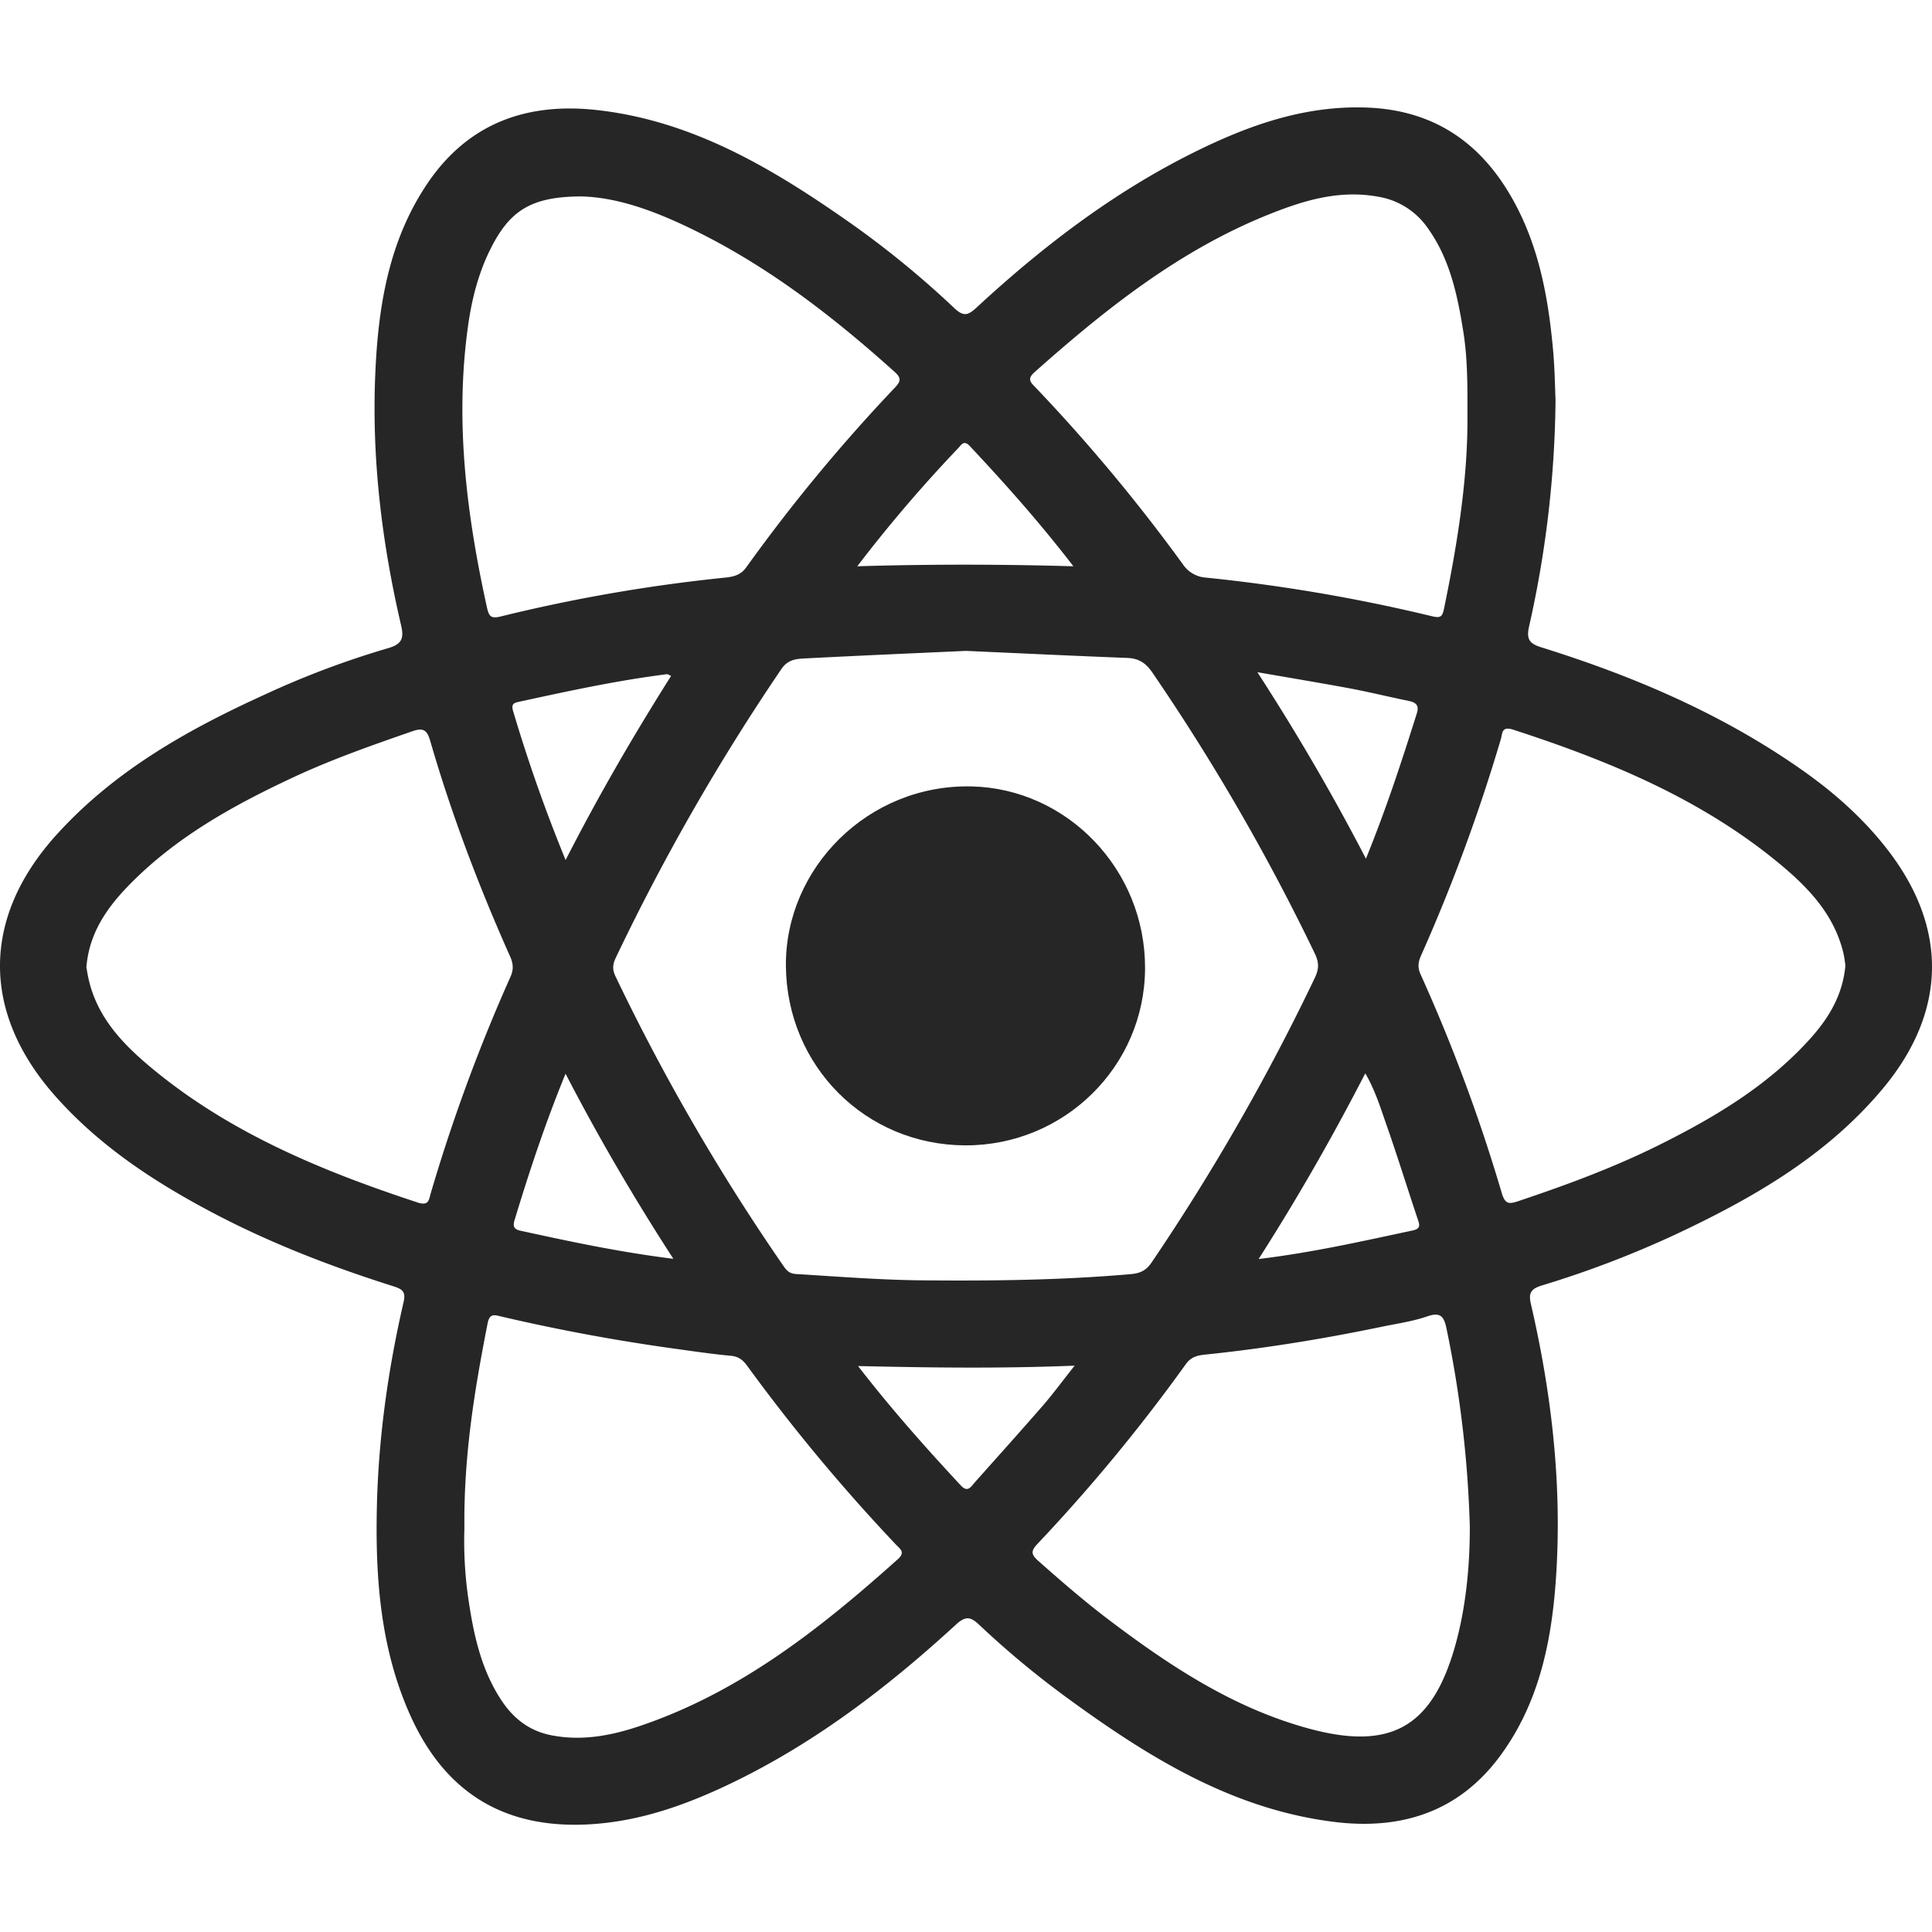 <svg xmlns="http://www.w3.org/2000/svg" viewBox="0 0 1000 1000"><defs><style>.cls-1{fill-opacity:0.85;}</style></defs><g id="Layer_2" data-name="Layer 2"><path class="cls-1" d="M977,439.81c-12.68-16.41-28.11-30-45.07-41.82-41-28.66-86.37-48-133.86-62.84-6-1.88-8.24-3.72-6.6-11A553.55,553.55,0,0,0,805.14,207c-.27-5.78-.37-16.09-1.32-26.31-2.71-29.68-8.39-58.61-24.88-84.2-16.77-26-40.61-39.82-71.93-40.83C674.9,54.58,645.88,65,617.87,78.92c-41.74,20.75-78.37,48.8-112.44,80.3-4.42,4.09-6.72,4.75-11.52.23a485.28,485.28,0,0,0-55.06-44.93c-39.46-27.6-80.49-52-129.73-57.54-36.29-4.08-66.68,6.69-87.76,37.8-20.26,29.89-25.67,64.15-27.13,99.14-1.84,43.83,3.44,87.09,13.38,129.78,1.57,6.7.45,9.72-6.85,11.83a457,457,0,0,0-63.76,24C97.05,377.7,59.15,399,29.22,432.11-9.52,474.93-9.71,524,28.47,567.17c23.28,26.31,52.07,45.05,82.83,61.17,29.53,15.47,60.54,27.37,92.28,37.42,4.65,1.48,6.58,2.78,5.32,8.18-8.16,35.35-13.14,71.17-13.86,107.44-.73,36.66,2.11,72.88,17.56,107,18,39.65,48.55,58.18,91.84,55.92,27-1.41,51.77-10.44,75.7-22.1,42.73-20.81,80-49.5,114.77-81.41,5.07-4.65,7.7-3.81,12,.28a470.82,470.82,0,0,0,45.47,37.77c41.69,30.44,85.11,57.5,137.82,64.13,34.69,4.38,64.62-4.86,86.18-34,20.26-27.4,26.78-59.42,29-92.34,3.23-47.85-2.2-95.09-13-141.72-1.32-5.71.09-7.85,5.76-9.58a524.58,524.58,0,0,0,70-26.79C908,619.75,945.61,598,974.36,563.69,1007.59,524,1008.57,480.64,977,439.81ZM535.41,192.7C572.17,160,610.5,129.52,656.72,111c18-7.22,36.51-12.88,56.56-9.19a38.85,38.85,0,0,1,25.86,16.44c11.39,16,15.27,34.64,18.28,53.49,2.11,13.25,2.18,26.7,2.12,42.58.35,32.46-5.08,66.72-12.14,100.82-.88,4.25-2,4.81-6.13,3.84a878.68,878.68,0,0,0-117-20,15.66,15.66,0,0,1-12-6.88,894,894,0,0,0-76.1-91.37C533.79,198.2,531.23,196.42,535.41,192.7Zm-269,438.59c7.64-25.21,15.92-50.17,26.32-75.55,17,32.82,35.11,63.86,55.8,95.82-28.23-3.53-53.78-9-79.32-14.59C265.32,636.15,265.63,633.8,266.41,631.29ZM265.6,368.1c-1-3.26,0-4.21,2.51-4.74,25.56-5.57,51.13-11.13,77.12-14.4.45,0,1,.37,2.13.89-19.43,30.76-37.66,62.11-54.6,95.31A810.91,810.91,0,0,1,265.6,368.1Zm52.9,137.08c-1.63-3.43-1.36-6.1.22-9.43a1134.89,1134.89,0,0,1,85.73-149.47c3.63-5.35,8.51-5.28,13.42-5.54,27.72-1.44,55.44-2.62,82.14-3.84,28.52,1.27,56,2.59,83.42,3.64,6,.22,9.65,2.62,13.09,7.66A1108.89,1108.89,0,0,1,680.6,493.66c2.2,4.63,2.11,7.92-.05,12.47a1133.75,1133.75,0,0,1-84.41,147.22c-2.78,4.13-5.77,5.71-11,6.15-35.7,3.12-71.44,3.52-107.23,3.21-22-.19-44-1.94-66-3.29-3.54-.23-5-2.11-6.58-4.44A1093.44,1093.44,0,0,1,318.5,505.18Zm388.17,50.37c5.08,8.73,7.74,17.47,10.73,26,5.72,16.26,10.81,32.76,16.29,49.12,1,3,2,5.24-2.39,6.19-25.8,5.5-51.54,11.38-79.84,14.81C671.86,619.74,689.67,588.53,706.67,555.55Zm26.69-186.37C725.55,394,717.47,418.77,707,444.44c-17.25-33.23-35.36-64.31-56.17-96.51,17.66,3.07,33,5.61,48.35,8.47,10,1.89,20,4.37,30,6.4C733,363.57,734.62,365.21,733.36,369.18ZM495.94,232c1.62-1.68,2.89-4.44,6-1.15,18.46,19.67,36.38,39.8,53.64,62.25-37.59-1.06-73.89-1.13-111.85,0A733.27,733.27,0,0,1,495.94,232ZM242.3,168.4c1.91-13.52,5.26-26.74,11.37-39.12,10.09-20.39,21.24-27.47,47-27.61,20,.4,40.85,8.56,61.06,18.68,37.56,18.79,70.37,44.28,101.43,72.23,3.68,3.31,2.82,5.09,0,8.09a883,883,0,0,0-76.91,93c-2.9,4.06-6.78,4.89-11,5.31a844.28,844.28,0,0,0-116.13,20.12c-5,1.23-6.06-.07-7.09-4.78C241.42,266.13,235.36,217.67,242.3,168.4ZM222.87,617.92c-.86,3-.93,6.38-6.58,4.53-48.66-16-95.66-35.3-135.82-68-15.77-12.86-30.23-27.18-34.75-48.34-.42-1.94-.72-3.91-1-5.44,1.34-17.06,10-29.92,21-41.43,24.5-25.55,54.91-42.37,86.57-57.12,19.86-9.24,40.53-16.46,61.22-23.65,5.53-1.92,7.56-.6,9.17,5,11.05,38.21,25.17,75.3,41.36,111.62,1.58,3.55,1.9,6.61.25,10.34A889.6,889.6,0,0,0,222.87,617.92ZM464.76,807c-39.69,35.56-81.15,68.4-132.47,86-15.18,5.23-30.78,8.37-47.05,5.14-11.41-2.26-19.59-8.76-25.81-18.21-10.6-16.14-14.41-34.49-17.11-53.11A206.23,206.23,0,0,1,240.38,791c-.42-37.52,5.29-71.79,12-106,1.08-5.45,3.64-4.37,7.18-3.55q43.71,10.21,88.19,16.42c10.17,1.4,20.36,2.94,30.58,3.89,3.92.36,6.15,2.14,8.27,5a940.43,940.43,0,0,0,77.21,92.79C465.91,801.75,468.73,803.43,464.76,807Zm39.72-39.62c-2,2.23-3.57,5.37-7.23,1.43-18.15-19.55-35.88-39.43-53.11-61.74,37.68.84,73.83,1.34,112.09-.21-6.2,7.82-11.13,14.55-16.58,20.84C528.07,741,516.23,754.16,504.48,767.35ZM753,852.54c-11.88,41.52-33.29,53.54-75.18,42.26-39.05-10.53-72-32.26-103.72-56.26-12.77-9.66-24.85-20.15-36.84-30.77-3.81-3.37-3.52-5.2-.27-8.66A894.78,894.78,0,0,0,613.84,706c3.24-4.56,7.75-4.61,12-5.08,30.1-3.18,59.91-8.07,89.53-14.23,7.8-1.61,15.81-2.74,23.28-5.31,6.67-2.3,8.68-.3,10,6A580.86,580.86,0,0,1,760.77,790C760.82,804.22,759.84,828.69,753,852.54ZM937.32,537.22c-21.67,24.24-49,40.64-77.71,55-23.66,11.84-48.41,21-73.5,29.41-5,1.69-7.05,1.82-8.83-4.21a876.43,876.43,0,0,0-42-113.12c-1.57-3.46-1.27-6.27.19-9.58a908.76,908.76,0,0,0,41.44-112.41c.73-2.54.22-6.62,6.27-4.65,49.25,16,96.73,35.53,137.2,68.82,15.33,12.6,29,26.7,33.8,47,.51,2.2.74,4.48,1,6.23C953.84,514.8,946.75,526.65,937.32,537.22Z"/><path class="cls-1" d="M499.58,592.84c-51.78-.21-92.35-41.24-92.8-92.84-.44-50.66,42.63-94.25,96.24-92.95,49.34,1.2,89.9,43,89.66,94.25C592.46,552.06,550.78,593,499.58,592.84Z"/></g></svg>